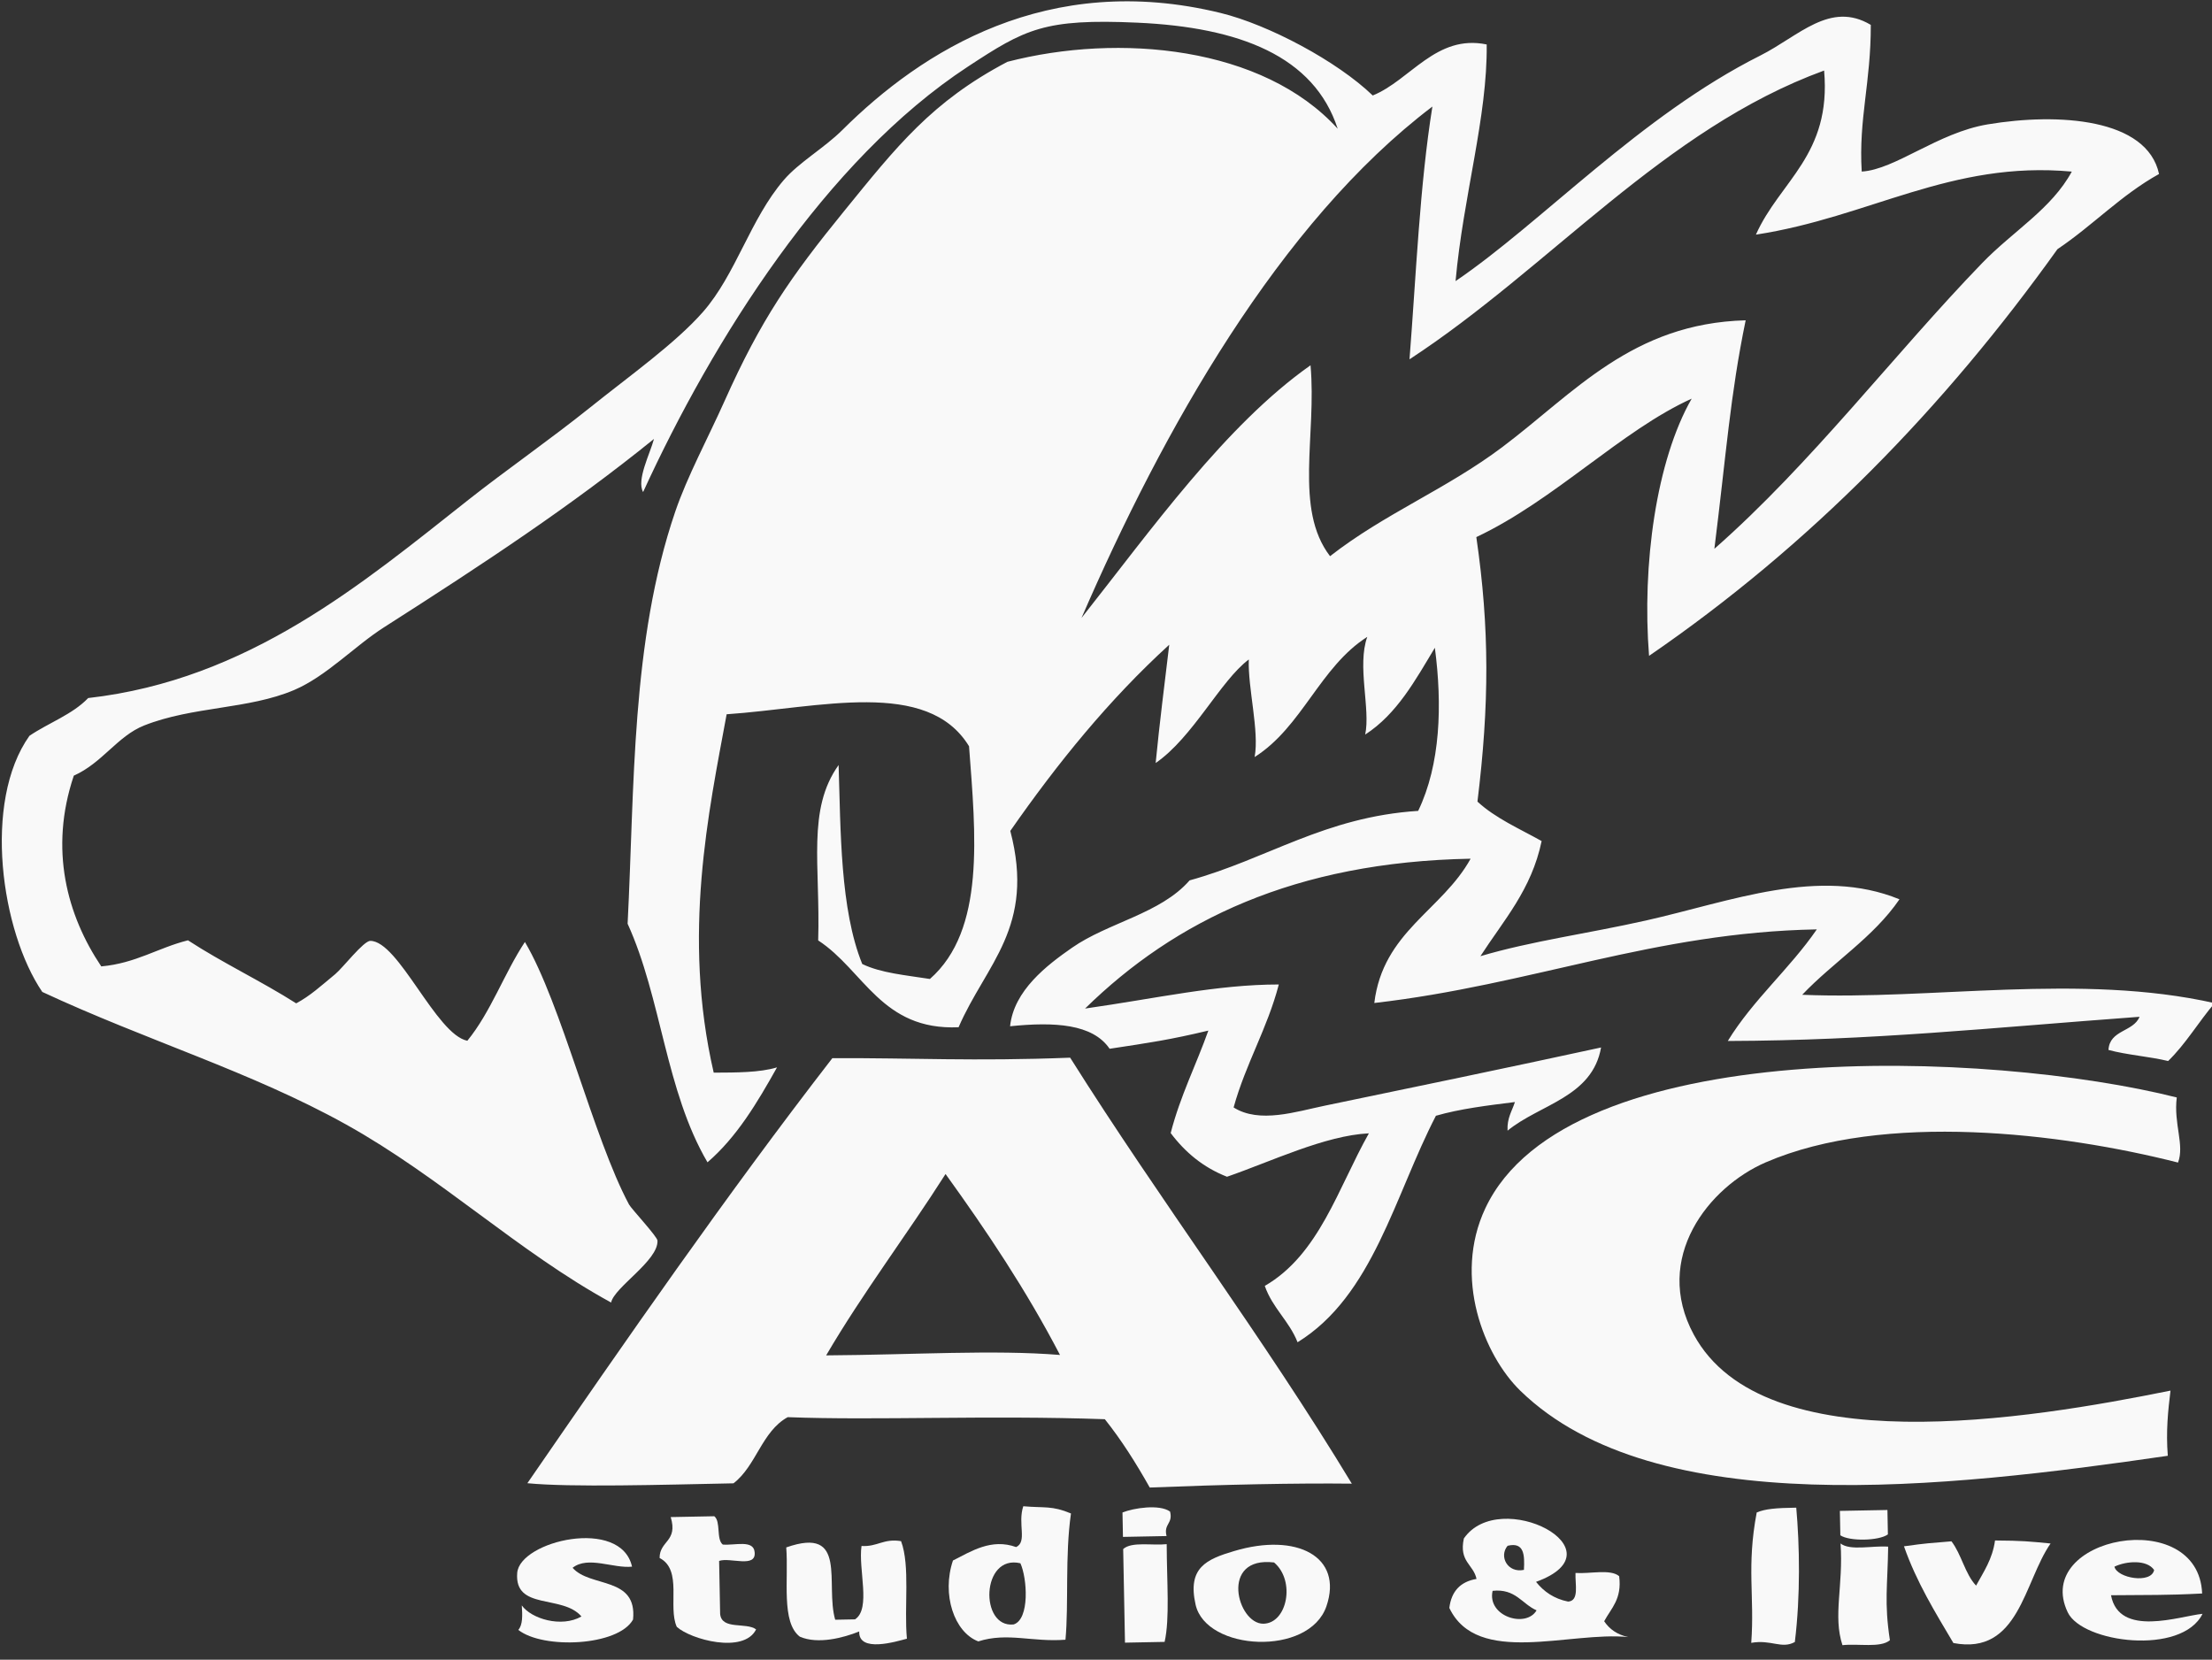 <?xml version="1.0" encoding="UTF-8" standalone="no"?>
<svg
   width="100%"
   height="100%"
   viewBox="0 0 929 697"
   version="1.1"
   xml:space="preserve"
   style="fill-rule:evenodd;clip-rule:evenodd;stroke-linejoin:round;stroke-miterlimit:2;"
   id="svg67"
   sodipodi:docname="AC.svg"
   inkscape:version="1.1.2 (b8e25be833, 2022-02-05)"
   xmlns:inkscape="http://www.inkscape.org/namespaces/inkscape"
   xmlns:sodipodi="http://sodipodi.sourceforge.net/DTD/sodipodi-0.dtd"
   xmlns="http://www.w3.org/2000/svg"
   xmlns:svg="http://www.w3.org/2000/svg"><rect x="0" y="0" width="929" height="697" fill="#333333" stroke="none"/><defs
   id="defs71" /><sodipodi:namedview
   id="namedview69"
   pagecolor="#ffffff"
   bordercolor="#666666"
   borderopacity="1.0"
   inkscape:pageshadow="2"
   inkscape:pageopacity="0.0"
   inkscape:pagecheckerboard="0"
   showgrid="false"
   inkscape:zoom="1.0688666"
   inkscape:cx="464.51074"
   inkscape:cy="348.03221"
   inkscape:window-width="1920"
   inkscape:window-height="1009"
   inkscape:window-x="-8"
   inkscape:window-y="-8"
   inkscape:window-maximized="1"
   inkscape:current-layer="svg67" />
    <g
   id="AC"
   transform="matrix(1,0,0,1,-83,-18)"
   style="fill:#f9f9f9">
        <g
   transform="matrix(1,0,0,1,1013.09,148.155)"
   id="g4"
   style="fill:#f9f9f9">
            <path
   d="M0,291.112C-6.722,298.985 -12.088,308.217 -19.51,315.419C-27.536,313.505 -36.755,312.876 -44.568,310.772C-44.1,302.288 -34.091,303.239 -31.52,296.849C-95.452,301.564 -143.708,306.811 -204.449,307.007C-193.778,289.607 -178.492,276.768 -167.062,260.141C-235.736,261.425 -286.472,283.423 -352.908,291.057C-349.289,261.111 -324.428,252.159 -312.458,230.458C-386.259,231.842 -436.608,256.396 -474.387,293.389C-444.435,289.137 -419.08,283.285 -393.012,283.279C-397.881,301.918 -406.89,316.479 -411.994,334.918C-401.162,341.785 -385.744,336.67 -373.722,334.183C-336.781,326.516 -297.533,318.396 -257.668,309.736C-261.359,330.659 -283.343,333.524 -296.945,344.673C-297.215,339.362 -295.072,336.466 -293.847,332.649C-305.389,334.084 -316.965,335.503 -327.029,338.413C-344.445,372.023 -353.446,413.984 -385.132,433.528C-388.686,424.54 -395.66,419.184 -398.903,409.866C-376.066,396.661 -368.13,368.753 -355.187,345.791C-373.616,346.687 -396.26,357.634 -414.765,364.023C-424.747,360.131 -432.376,353.73 -438.423,345.678C-434.412,330.082 -427.751,317.105 -422.603,302.646C-438.775,306.496 -447.126,307.716 -464.072,310.28C-471.166,299.819 -487.196,298.917 -505.871,300.825C-504.327,285.808 -490.381,275.167 -479.87,267.857C-464.593,257.206 -442.704,253.591 -430.474,239.563C-397.754,230.543 -373.753,212.908 -334.482,210.375C-325.087,190.866 -324.318,165.864 -327.473,141.876C-335.701,155.537 -343.402,169.716 -356.738,178.33C-354.432,167.57 -360.238,149.48 -355.861,137.293C-375.793,150 -383.186,175.112 -403.168,187.767C-401.146,176.858 -406.054,158.87 -405.619,146.795C-417.532,155.689 -429.048,179.496 -444.736,190.274C-443.097,173.459 -440.996,157.08 -439.03,140.6C-464.306,163.663 -485.952,190.313 -505.782,218.791C-495.165,259.263 -515.995,274.654 -527.504,301.241C-559.904,302.67 -567.215,277.344 -586.467,264.775C-585.525,233.191 -591.25,209.836 -577.893,191.121C-577.017,218.468 -577.278,251.764 -567.965,274.675C-560.118,278.491 -549.514,279.396 -539.545,280.968C-516.169,260.452 -520.333,220.385 -523.111,183.233C-540.658,154.534 -586.028,167.144 -624.913,169.806C-632.436,210.609 -643.708,262.473 -630.346,320.309C-620.776,320.263 -611.121,320.3 -603.754,318.091C-612.011,332.826 -620.574,347.28 -632.954,357.961C-650.609,327.877 -652.255,289.028 -666.505,257.766C-663.559,200.508 -665.116,139.337 -646.521,84.769C-641.447,69.873 -632.734,53.794 -625.774,38.226C-610.484,4.008 -598.043,-13.903 -575.697,-41.353C-553.402,-68.75 -538.845,-87.436 -506.99,-104.199C-460.08,-116.362 -399.66,-110.652 -368.284,-76.099C-378.188,-106.57 -409.47,-118.685 -452.369,-120.63C-491.625,-122.422 -499.596,-117.911 -523.597,-102.171C-583.289,-63.048 -630.71,12.599 -659.999,76.484C-662.843,71.36 -657.078,60.414 -655.432,54.177C-690.183,82.311 -726.528,106.287 -768.776,133.26C-781.191,141.171 -792.935,153.804 -806.557,159.62C-825.71,167.766 -849.141,166.438 -869.528,174.503C-880.712,178.924 -887.137,190.274 -899.087,195.581C-909.514,226.524 -901.956,254.242 -887.561,275.685C-873.036,274.379 -863.774,267.895 -851.15,264.731C-836.618,274.211 -820.373,281.863 -805.694,291.203C-799.78,288.032 -795.478,284.036 -789.285,278.924C-786.154,276.336 -777.4,264.958 -774.57,264.968C-762.685,264.964 -746.931,304.313 -733.813,306.914C-723.955,294.863 -718.341,278.624 -709.639,265.431C-694.344,291.235 -680.857,347.804 -665.907,375.684C-664.938,377.478 -654.045,389.129 -653.962,390.835C-653.533,399.252 -672.098,410.409 -673.439,416.844C-712.418,395.547 -744.932,364.21 -784.743,342.075C-824.52,319.937 -868.486,306.837 -912.326,286.414C-929.592,261.06 -937.462,206.622 -917.721,178.847C-909.667,173.394 -899.648,169.887 -893.054,162.991C-825.666,155.355 -777.95,114.912 -733.183,79.598C-717.621,67.319 -699.009,54.399 -682.319,41.022C-665.598,27.61 -646.399,14.011 -634.816,0.8C-621.003,-14.967 -615.005,-38.136 -600.921,-54.542C-594.507,-62.013 -583.967,-67.957 -576.354,-75.522C-542.902,-108.825 -489.994,-142.416 -417.49,-124.718C-397.238,-119.774 -368.427,-104.397 -353.567,-90.055C-337.728,-96.494 -326.964,-115.892 -305.704,-111.482C-305.367,-80.998 -315.537,-47.971 -318.78,-12.104C-282.644,-36.623 -241.289,-81.494 -190.753,-106.853C-174.682,-114.938 -161.5,-129.907 -144.389,-119.707C-144.339,-95.284 -149.543,-80.366 -148.201,-58.107C-134.12,-58.924 -116.32,-74.409 -95.313,-77.921C-65.545,-82.902 -28.324,-80.438 -23.333,-57.087C-39.274,-48.253 -51.184,-35.444 -66.008,-25.503C-113.521,40.953 -169.757,98.792 -237.518,145.276C-240.529,107.087 -234.527,63.306 -219.615,37.264C-249.09,50.597 -277.127,79.866 -310.056,95.401C-304.472,133.778 -304.594,165.708 -309.588,206.479C-302.013,213.494 -291.924,217.845 -282.635,223.048C-286.853,243.454 -298.658,256.377 -308.342,271.398C-286.939,265.042 -263.426,261.942 -238.713,256.389C-203.062,248.357 -166.172,233.668 -132.347,247.509C-143.292,263.512 -160.04,273.765 -173.193,287.606C-118.78,289.892 -56.409,278.406 0,291.112M-59.975,-58.092C-110.887,-62.755 -144.803,-38.945 -192.639,-31.617C-182.635,-54.129 -160.851,-65.024 -163.998,-100.531C-231.312,-75.96 -279.235,-17.733 -338.124,20.739C-335.315,-15.034 -333.845,-52.148 -328.51,-85.407C-392.827,-36.661 -441.82,50.691 -475.871,129.345C-446.6,92.331 -415.365,48.338 -379.692,23.246C-377.046,52.592 -386.707,83.575 -371.495,103.416C-348.451,85.44 -322.694,75.322 -299.128,57.591C-268.985,34.896 -244.645,5.649 -196.942,4.356C-203.477,36.049 -205.074,60.348 -210.081,100.316C-169.351,64.533 -134.415,18.348 -97.527,-19.77C-84.68,-33.057 -68.43,-42.462 -59.975,-58.092"
   style="fill:#f9f9f9;fill-rule:nonzero"
   id="path2" />
        </g>
        <g
   transform="matrix(1,0,0,1,997.206,630.116)"
   id="g8"
   style="fill:#f9f9f9">
            <path
   d="M0,-151.232C-1.389,-140.179 3.345,-131.263 0.524,-123.897C-48.39,-136.339 -123.024,-145.382 -172.602,-123.99C-196.543,-113.67 -220.288,-83.835 -202.841,-51.628C-173.518,2.466 -62.261,-16.062 -2.633,-28.128C-3.665,-19.666 -4.584,-11.067 -3.769,-0.756C-96.664,12.763 -219.014,26.959 -275.632,-28.01C-290.983,-42.929 -304.016,-75.665 -290.422,-104.636C-255.926,-178.191 -77.8,-170.861 0,-151.232"
   style="fill:#f9f9f9;fill-rule:nonzero"
   id="path6" />
        </g>
        <g
   transform="matrix(1,0,0,1,650.74,463.801)"
   id="g12"
   style="fill:#f9f9f9">
            <path
   d="M0,177.265C-23.392,176.994 -53.86,177.649 -84.865,178.894C-90.588,168.713 -96.716,158.988 -103.729,150.2C-152.853,148.458 -199.984,150.768 -236.918,149.339C-247.824,155.326 -250.124,169.813 -259.689,177.125C-289.774,177.733 -328.057,178.862 -346.253,177.076C-304.566,116.576 -262.761,56.197 -218.172,-1.419C-184.016,-1.581 -159.099,-0.028 -118.296,-1.629C-80.006,59.212 -37.377,115.446 0,177.265M-122.558,123.22C-136.765,95.938 -153.338,71.2 -170.628,47.23C-186.997,72.959 -205.215,96.86 -220.77,123.393C-183.768,123.144 -150.435,120.95 -122.558,123.22"
   style="fill:#f9f9f9;fill-rule:nonzero"
   id="path10" />
        </g>
        <g
   transform="matrix(1,0,0,1,1007.86,676.076)"
   id="g16"
   style="fill:#f9f9f9">
            <path
   d="M0,11.115C-15.632,11.927 -21.963,11.671 -38.273,11.849C-34.896,29.812 -9.341,20.572 0.163,19.654C-8.519,37.252 -50.306,31.886 -56.446,19.034C-71.567,-12.636 -1.531,-26.137 0,11.115M-36.838,-0.145C-35.711,4.706 -21.329,7.165 -20.166,1.246C-23.161,-3.174 -31.84,-2.564 -36.838,-0.145"
   style="fill:#f9f9f9;fill-rule:nonzero"
   id="path14" />
        </g>
        <g
   transform="matrix(1,0,0,1,920.874,713.274)"
   id="g20"
   style="fill:#f9f9f9">
            <path
   d="M0,-48.345C11.621,-48.276 14.323,-47.95 23.33,-47.081C12.136,-30.989 10.084,0 -17.482,-5.28C-25.068,-18.107 -32.904,-30.689 -38.241,-45.9C-28.478,-47.268 -27.512,-47.217 -18.303,-47.993C-14.106,-42.587 -12.613,-34.309 -7.957,-29.389C-4.792,-35.195 -1.081,-40.479 0,-48.345"
   style="fill:#f9f9f9;fill-rule:nonzero"
   id="path18" />
        </g>
        <g
   transform="matrix(0.019,1,1,-0.019,872.598,668.496)"
   id="g24"
   style="fill:#f9f9f9">
            <path
   d="M-16.308,3.398L-6.056,3.398C-3.391,-0.414 -3.39,-12.763 -6.057,-16.573L-16.308,-16.574L-16.308,3.398Z"
   style="fill:#f9f9f9;fill-rule:nonzero"
   id="path22" />
        </g>
        <g
   transform="matrix(-0.907,-0.421,-0.421,0.907,845.841,702.165)"
   id="g28"
   style="fill:#f9f9f9">
            <path
   d="M-12.767,-44.122C-19.506,-29.064 -21.019,-22.273 -29.975,-8.788C-27.782,-4.09 -18.416,-1.959 -12.767,1.495C-3.857,-8.059 -2.689,-21.253 5.938,-36.915C0.889,-35.742 -6.565,-41.804 -12.767,-44.122"
   style="fill:#f9f9f9;fill-rule:nonzero"
   id="path26" />
        </g>
        <g
   transform="matrix(-0.949,-0.316,-0.316,0.949,809.373,706.092)"
   id="g32"
   style="fill:#f9f9f9">
            <path
   d="M-9.228,-60.969C-15.576,-46.38 -22.597,-26.514 -26.484,-7.261C-22.122,-2.579 -16.834,-5.241 -9.228,-1.15C-4.367,-20.31 2.79,-30.846 5.888,-53.804C3.014,-56.347 -1.145,-58.162 -9.228,-60.969"
   style="fill:#f9f9f9;fill-rule:nonzero"
   id="path30" />
        </g>
        <g
   transform="matrix(1,0,0,1,763.017,680.275)"
   id="g36"
   style="fill:#f9f9f9">
            <path
   d="M0,-0.351C1.253,9.267 -3.353,13.079 -6.292,18.573C-4.028,21.962 -0.723,24.241 3.824,25.213C-20.795,22.727 -59.595,37.642 -71.321,12.986C-70.476,5.993 -66.67,1.938 -59.903,0.799C-61.205,-5.377 -67.348,-6.372 -65.225,-16.188C-50.192,-37.993 1.841,-11.308 -34.911,2.032C-31.651,6.103 -27.4,9.116 -21.435,10.318C-16.678,9.984 -18.525,3.115 -18.335,-1.706C-12.217,-1.279 -3.636,-3.458 0,-0.351M-39.999,-3.002C-39.669,-9.175 -39.81,-14.829 -46.854,-13.121C-50.596,-8.623 -46.833,-1.571 -39.999,-3.002M-53.148,5.799C-55.557,16.577 -39.095,21.592 -34.682,13.991C-40.876,11.285 -43.479,4.775 -53.148,5.799"
   style="fill:#f9f9f9;fill-rule:nonzero"
   id="path34" />
        </g>
        <g
   transform="matrix(1,0,0,1,601.346,705.895)"
   id="g40"
   style="fill:#f9f9f9">
            <path
   d="M0,-36.537C26.251,-44.376 45.872,-34.221 38.733,-13.353C31.481,7.839 -11.795,5.525 -16.217,-14.007C-19.745,-29.578 -11.62,-33.086 0,-36.537M12.235,-6.01C22.259,-6.134 25.854,-24.03 16.737,-31.733C-6.286,-34.504 1.27,-5.903 12.235,-6.01"
   style="fill:#f9f9f9;fill-rule:nonzero"
   id="path38" />
        </g>
        <g
   transform="matrix(-0.474,-0.881,-0.881,0.474,557.372,650.053)"
   id="g44"
   style="fill:#f9f9f9">
            <path
   d="M-10.467,-13.696C-15.657,-12.399 -13.62,-8.84 -18.827,-7.535L-10.467,8.753L-1.347,4.072C-1.908,-0.914 -5.544,-11.283 -10.467,-13.696"
   style="fill:#f9f9f9;fill-rule:nonzero"
   id="path42" />
        </g>
        <g
   transform="matrix(-0.921,-0.39,-0.39,0.921,548.888,701.758)"
   id="g48"
   style="fill:#f9f9f9">
            <path
   d="M-8.435,-41.882C-14.73,-27.159 -21.836,-13.662 -23.631,-3.755L-8.435,3.029L7.587,-32.859C5.613,-37.218 -3.079,-38.894 -8.435,-41.882"
   style="fill:#f9f9f9;fill-rule:nonzero"
   id="path46" />
        </g>
        <g
   transform="matrix(1,0,0,1,532.79,704.3)"
   id="g52"
   style="fill:#f9f9f9">
            <path
   d="M0,-50.717C-2.569,-32.808 -0.904,-12.845 -2.312,2.307C-16.373,3.383 -26.661,-0.899 -38.919,3.01C-49.048,-0.813 -54.382,-16.756 -49.561,-30.968C-41.943,-34.785 -33.495,-40.367 -23.033,-36.603C-18.267,-38.863 -22.473,-46.355 -20.034,-53.75C-11.063,-52.95 -8.089,-54.1 0,-50.717M-24.075,-4.111C-17.275,-6.275 -18.353,-23.465 -21.239,-29.801C-37.76,-33.705 -38.442,-2.5 -24.075,-4.111"
   style="fill:#f9f9f9;fill-rule:nonzero"
   id="path50" />
        </g>
        <g
   transform="matrix(1,0,0,1,461.433,705.666)"
   id="g56"
   style="fill:#f9f9f9">
            <path
   d="M0,-40.46C3.879,-30.073 1.231,-12.729 2.451,0.512C-2.119,1.725 -17.908,6.529 -17.583,-2.522C-24.207,0.136 -34.906,2.974 -42.511,-0.333C-50.466,-6.382 -47.185,-24.428 -48.225,-37.825C-22.082,-46.989 -31.998,-22.411 -27.665,-7.452L-19.344,-7.612C-12.505,-12.038 -18.051,-28.68 -16.608,-38.432C-9.939,-37.993 -7.432,-41.667 0,-40.46"
   style="fill:#f9f9f9;fill-rule:nonzero"
   id="path54" />
        </g>
        <g
   transform="matrix(1,0,0,1,399.93,697.632)"
   id="g60"
   style="fill:#f9f9f9">
            <path
   d="M0,-27.825C0.78,-20.917 -10.332,-25.748 -14.912,-24.12L-14.485,-1.909C-13.902,5.018 -3.55,1.517 0.623,4.635C-4.538,15.058 -26.964,8.821 -32.691,3.567C-36.551,-4.904 -30.136,-20.293 -39.906,-25.351C-39.945,-32.664 -32.113,-32.182 -35.241,-42.531L-16.937,-42.883C-14.115,-40.663 -16.202,-33.223 -13.378,-30.988C-8.344,-30.553 -0.471,-33.132 0,-27.825"
   style="fill:#f9f9f9;fill-rule:nonzero"
   id="path58" />
        </g>
        <g
   transform="matrix(1,0,0,1,323.481,689.343)"
   id="g64"
   style="fill:#f9f9f9">
            <path
   d="M0,-12.944C7.337,-4.504 27.25,-9.48 25.387,8.789C19.191,19.964 -12.376,21.359 -22.804,13.133C-20.931,11.062 -21.04,7.049 -21.337,2.849C-17.402,8.431 -4.709,12.338 3.722,7.498C-4.264,-1.853 -24.541,5.081 -23.263,-10.786C-22.191,-24.241 20.315,-34.303 24.96,-13.423C17.036,-12.589 6.493,-18.057 0,-12.944"
   style="fill:#f9f9f9;fill-rule:nonzero"
   id="path62" />
        </g>
    </g>
</svg>
